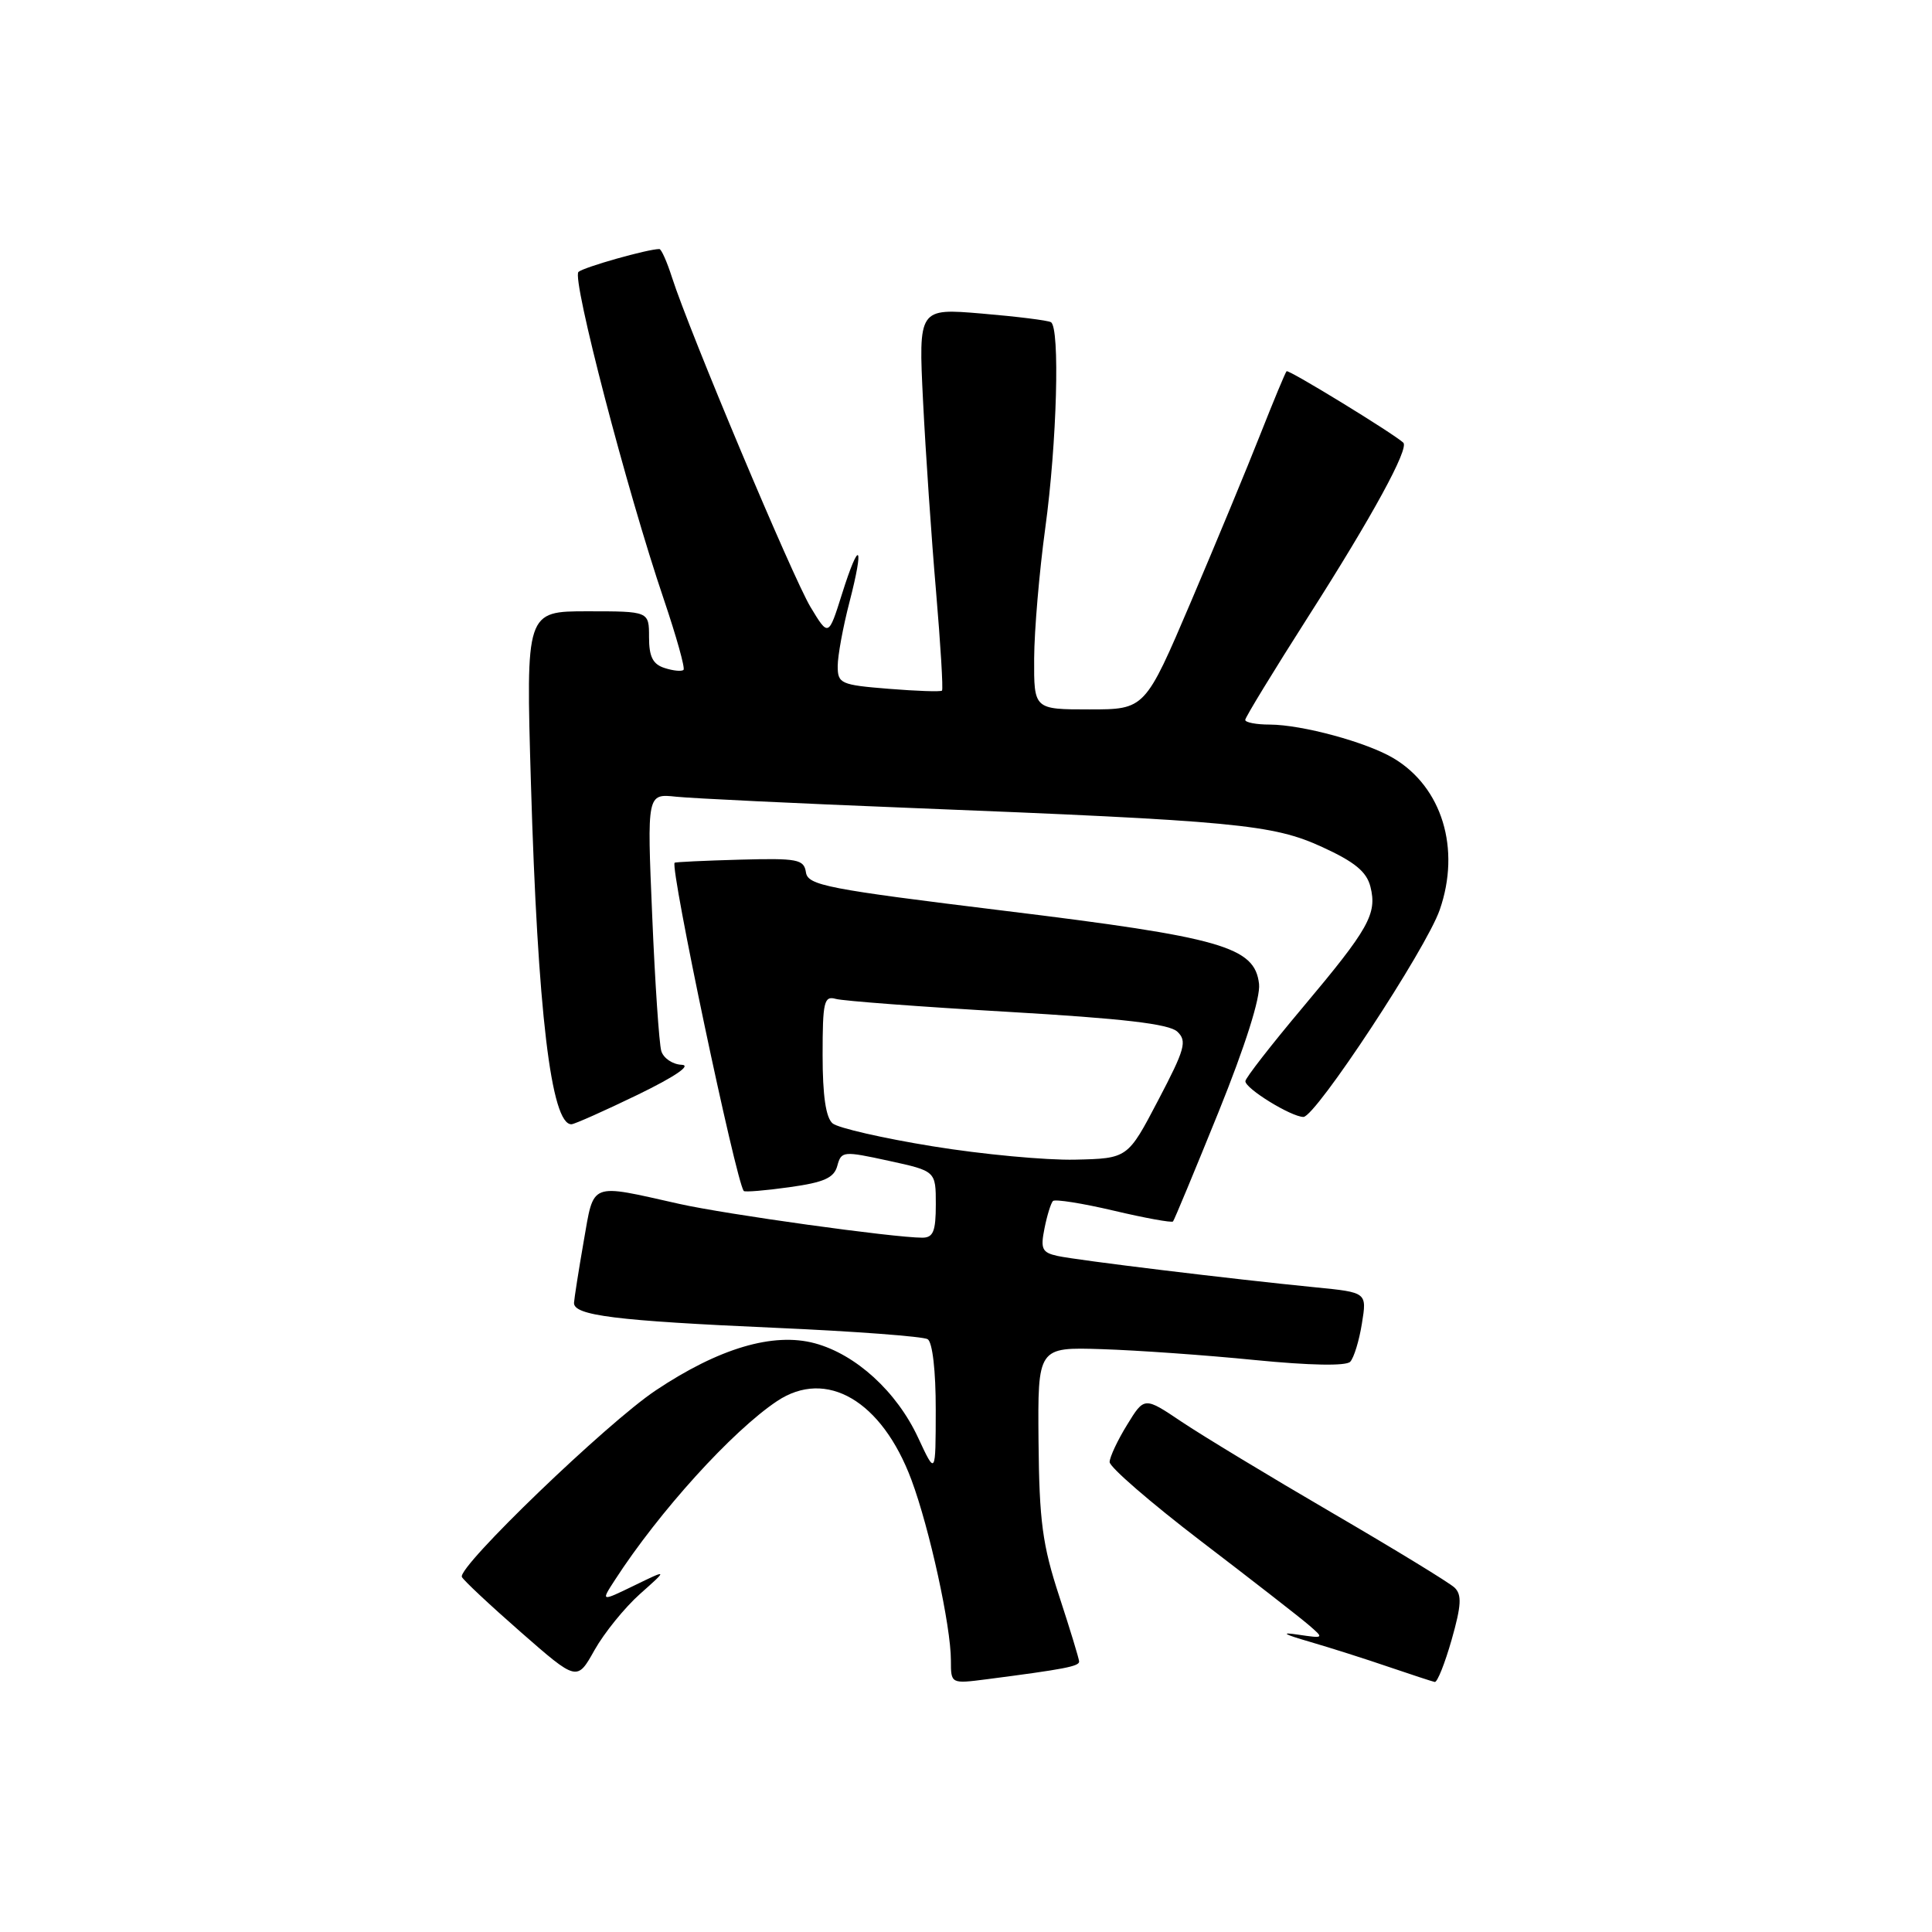 <?xml version="1.0" encoding="UTF-8" standalone="no"?>
<!DOCTYPE svg PUBLIC "-//W3C//DTD SVG 1.1//EN" "http://www.w3.org/Graphics/SVG/1.1/DTD/svg11.dtd" >
<svg xmlns="http://www.w3.org/2000/svg" xmlns:xlink="http://www.w3.org/1999/xlink" version="1.1" viewBox="0 0 256 256">
 <g >
 <path fill="currentColor"
d=" M 84.80 211.21 C 88.50 207.92 88.50 207.92 84.06 210.08 C 79.61 212.24 79.61 212.24 81.47 209.37 C 87.33 200.31 97.02 189.62 102.97 185.65 C 109.50 181.30 116.86 185.61 120.77 196.09 C 123.17 202.53 126.00 215.47 126.00 220.02 C 126.00 223.12 126.00 223.12 130.75 222.51 C 141.01 221.18 143.00 220.80 142.99 220.16 C 142.98 219.80 141.79 215.90 140.35 211.50 C 138.13 204.72 137.71 201.59 137.61 191.00 C 137.50 178.50 137.50 178.50 146.00 178.77 C 150.68 178.92 159.79 179.56 166.26 180.21 C 173.57 180.93 178.36 181.02 178.91 180.44 C 179.40 179.92 180.10 177.64 180.46 175.37 C 181.13 171.25 181.13 171.25 174.32 170.58 C 163.38 169.50 142.71 166.99 140.13 166.42 C 138.08 165.97 137.85 165.49 138.40 162.77 C 138.74 161.05 139.25 159.42 139.52 159.14 C 139.80 158.87 143.42 159.44 147.58 160.42 C 151.73 161.40 155.27 162.04 155.43 161.85 C 155.60 161.66 158.30 155.15 161.45 147.38 C 165.02 138.54 167.03 132.18 166.83 130.38 C 166.27 125.45 161.92 124.21 133.06 120.68 C 109.57 117.80 107.05 117.32 106.79 115.59 C 106.53 113.86 105.69 113.70 98.01 113.91 C 93.35 114.04 89.47 114.22 89.39 114.32 C 88.79 115.11 97.49 156.40 98.55 157.81 C 98.68 157.98 101.40 157.76 104.60 157.31 C 109.20 156.67 110.52 156.08 110.95 154.47 C 111.48 152.52 111.73 152.50 117.75 153.81 C 124.00 155.17 124.00 155.17 124.00 159.59 C 124.00 163.16 123.66 164.00 122.21 164.00 C 118.42 164.00 96.19 160.91 90.00 159.52 C 77.99 156.83 78.74 156.53 77.34 164.50 C 76.67 168.35 76.10 172.00 76.06 172.62 C 75.97 174.31 81.60 175.01 102.67 175.94 C 113.22 176.40 122.33 177.09 122.92 177.45 C 123.56 177.85 124.00 181.66 123.99 186.81 C 123.98 195.50 123.98 195.50 121.65 190.49 C 118.81 184.39 113.41 179.46 107.96 177.99 C 102.46 176.51 95.26 178.64 86.88 184.24 C 80.43 188.54 60.65 207.58 61.20 208.95 C 61.37 209.36 64.87 212.64 68.98 216.24 C 76.46 222.79 76.46 222.79 78.78 218.64 C 80.06 216.37 82.77 213.02 84.80 211.21 Z  M 192.35 217.27 C 193.64 212.73 193.72 211.31 192.74 210.37 C 192.06 209.72 184.75 205.26 176.50 200.45 C 168.25 195.64 159.28 190.21 156.57 188.39 C 151.63 185.07 151.63 185.07 149.35 188.79 C 148.09 190.83 147.05 193.05 147.03 193.72 C 147.01 194.39 152.47 199.11 159.15 204.22 C 165.83 209.32 172.24 214.31 173.40 215.31 C 175.48 217.10 175.47 217.11 172.00 216.60 C 169.61 216.24 170.08 216.54 173.50 217.53 C 176.25 218.33 180.97 219.83 184.00 220.87 C 187.03 221.90 189.77 222.80 190.11 222.87 C 190.45 222.94 191.45 220.42 192.35 217.27 Z  M 84.50 145.06 C 89.47 142.64 91.67 141.14 90.32 141.09 C 89.12 141.04 87.90 140.21 87.62 139.25 C 87.34 138.29 86.79 130.22 86.42 121.33 C 85.73 105.15 85.73 105.15 89.61 105.57 C 91.75 105.79 105.65 106.46 120.50 107.05 C 163.82 108.77 168.65 109.23 175.21 112.24 C 179.51 114.21 181.09 115.51 181.59 117.50 C 182.49 121.10 181.39 123.05 172.61 133.50 C 168.45 138.45 165.03 142.84 165.02 143.26 C 164.99 144.24 171.10 147.99 172.71 148.00 C 174.32 148.00 188.97 125.75 190.77 120.56 C 193.58 112.48 191.09 104.31 184.65 100.47 C 181.09 98.35 172.56 96.03 168.25 96.01 C 166.46 96.01 165.00 95.73 165.00 95.39 C 165.00 95.06 168.78 88.87 173.39 81.64 C 181.82 68.45 186.76 59.39 185.94 58.65 C 184.53 57.37 170.74 48.93 170.48 49.19 C 170.31 49.36 168.76 53.10 167.02 57.50 C 165.29 61.90 161.14 71.91 157.80 79.75 C 151.72 94.00 151.72 94.00 144.36 94.00 C 137.00 94.00 137.00 94.00 137.03 87.25 C 137.05 83.54 137.71 75.78 138.50 70.00 C 140.05 58.68 140.47 43.39 139.25 42.69 C 138.84 42.45 134.72 41.94 130.10 41.55 C 121.70 40.84 121.70 40.84 122.31 53.17 C 122.65 59.95 123.42 71.28 124.03 78.35 C 124.63 85.42 124.99 91.34 124.82 91.51 C 124.64 91.68 121.46 91.57 117.75 91.27 C 111.39 90.76 111.00 90.58 111.00 88.26 C 111.00 86.90 111.70 83.09 112.56 79.78 C 114.56 72.05 113.89 71.32 111.57 78.70 C 109.78 84.38 109.78 84.38 107.40 80.44 C 105.04 76.52 91.33 43.90 89.04 36.75 C 88.38 34.69 87.63 33.00 87.37 33.00 C 85.82 33.00 77.36 35.40 76.65 36.03 C 75.73 36.86 83.08 65.06 87.96 79.42 C 89.62 84.33 90.80 88.53 90.57 88.76 C 90.34 88.99 89.22 88.89 88.08 88.52 C 86.51 88.03 86.00 87.03 86.00 84.43 C 86.00 81.00 86.00 81.00 77.84 81.00 C 69.68 81.00 69.68 81.00 70.35 103.75 C 71.24 134.04 73.03 149.07 75.73 148.97 C 76.15 148.95 80.10 147.19 84.50 145.06 Z  M 123.58 151.89 C 117.02 150.83 111.05 149.46 110.33 148.86 C 109.43 148.11 109.00 145.19 109.00 139.81 C 109.00 132.72 109.19 131.92 110.75 132.36 C 111.71 132.63 121.95 133.40 133.50 134.07 C 148.79 134.96 154.91 135.67 156.00 136.70 C 157.32 137.94 157.03 139.00 153.46 145.80 C 149.43 153.50 149.43 153.50 142.46 153.66 C 138.63 153.75 130.13 152.96 123.58 151.89 Z "/>
</g>
</svg>